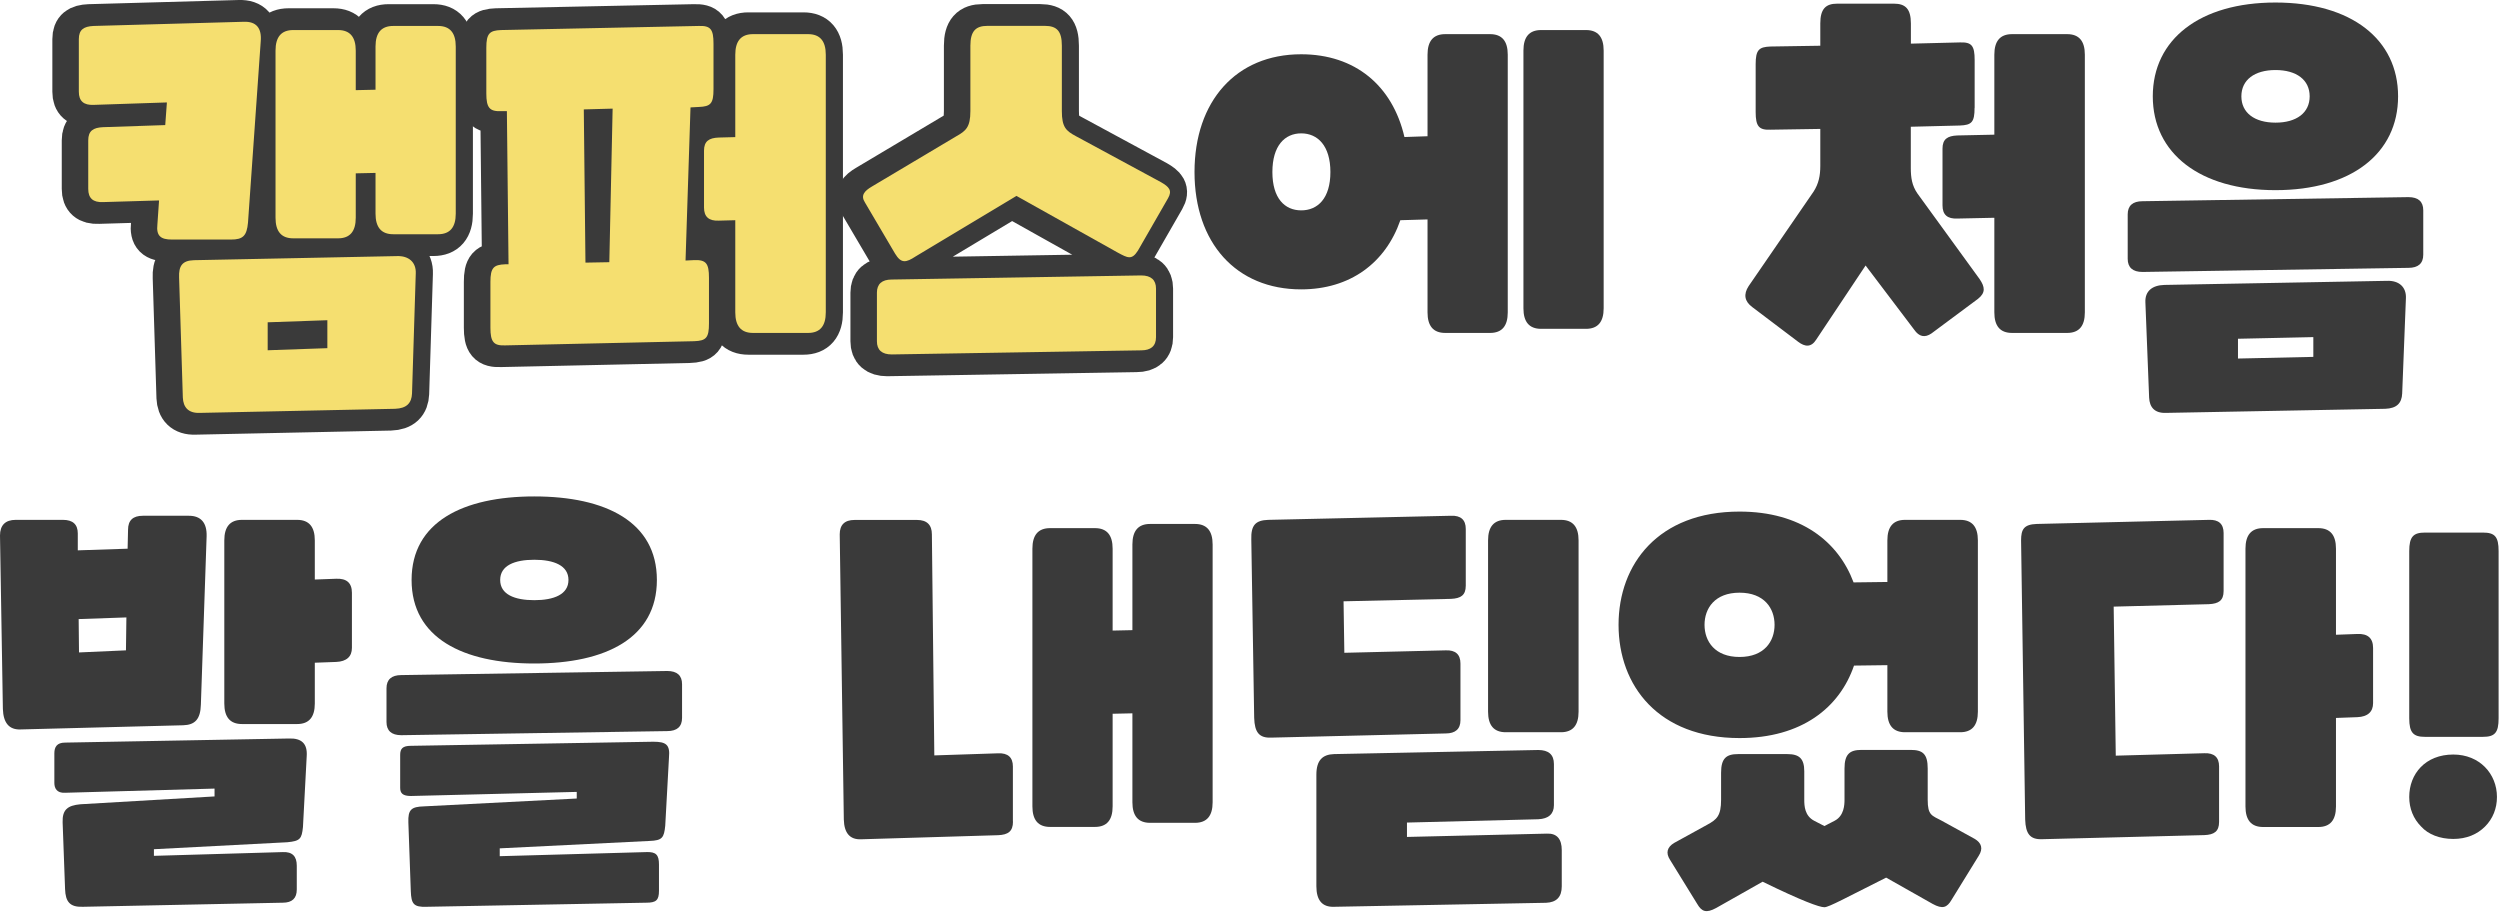 <svg width="287" height="105" viewBox="0 0 287 105" fill="none" xmlns="http://www.w3.org/2000/svg">
<g clip-path="url(#clip0_396_4368)">
<path d="M27.45 2.5C28.87 2.45 29.53 3.21 29.39 4.77L27.93 25.56C27.79 27.07 27.36 27.5 25.99 27.5H19.18C17.9 27.5 17.38 27.07 17.53 25.75L17.72 23.01L11.29 23.2C10.16 23.25 9.59 22.77 9.59 21.69V16.11C9.59 15.02 10.16 14.65 11.29 14.6L18.43 14.36L18.62 11.76L10.21 12.04C9.08 12.09 8.51 11.61 8.51 10.53V4.49C8.51 3.4 9.08 3.03 10.21 2.98L27.45 2.5ZM22.4 47.4C21.08 47.45 20.51 46.74 20.46 45.65L20.03 31.85C19.98 30.57 20.36 29.91 21.73 29.87L45.03 29.4C46.4 29.35 47.25 30.11 47.2 31.38L46.77 45.18C46.72 46.27 46.16 46.88 44.83 46.93L22.4 47.4ZM30.2 40.21L37.05 39.97V36.76L30.2 37V40.21ZM42.58 19.85L40.31 19.9V25C40.31 26.56 39.65 27.36 38.28 27.36H33.13C31.76 27.36 31.1 26.56 31.1 25V5.81C31.1 4.25 31.76 3.45 33.13 3.45H38.28C39.65 3.45 40.31 4.25 40.31 5.81V10.35L42.58 10.3V5.34C42.58 3.78 43.24 2.98 44.61 2.98H49.76C51.13 2.98 51.79 3.78 51.79 5.34V24.53C51.79 26.09 51.13 26.89 49.76 26.89H44.61C43.24 26.89 42.58 26.09 42.58 24.53V19.85Z" fill="#3A3A3A" stroke="#3A3A3A" stroke-width="5" stroke-miterlimit="10"/>
<path d="M81.37 10.25C81.37 11.9 81.04 12.23 79.67 12.28L78.72 12.33L78.15 29.91L79.14 29.86C80.51 29.81 80.84 30.24 80.84 31.89V37.14C80.84 38.79 80.51 39.12 79.14 39.17L57.45 39.64C56.13 39.69 55.75 39.26 55.75 37.61V32.36C55.75 30.71 56.13 30.38 57.45 30.33H57.83L57.64 12.75H56.98C55.66 12.8 55.28 12.37 55.28 10.72V5.48C55.28 3.83 55.66 3.5 56.98 3.45L79.66 2.98C81.03 2.93 81.36 3.36 81.36 5.01V10.25H81.37ZM66.68 30.15L69.42 30.1L69.8 12.47L66.49 12.56L66.68 30.15ZM83.88 25.28L81.99 25.33C80.86 25.38 80.29 24.9 80.29 23.82V17.3C80.29 16.21 80.86 15.83 81.99 15.79L83.88 15.74V6.28C83.88 4.72 84.54 3.92 85.91 3.92H92.24C93.61 3.92 94.27 4.72 94.27 6.28V35.86C94.27 37.42 93.61 38.22 92.24 38.22H85.91C84.54 38.22 83.88 37.42 83.88 35.86V25.28Z" fill="#3A3A3A" stroke="#3A3A3A" stroke-width="5" stroke-miterlimit="10"/>
<path d="M116.15 22.49L104.57 29.44C103.48 30.15 102.92 30.29 102.21 29.11L98.76 23.25C98.24 22.45 98.67 21.93 99.56 21.41L109.25 15.64C110.34 15.03 110.86 14.6 110.86 12.76V5.24C110.86 3.59 111.47 2.97 112.8 2.97H119.42C120.79 2.97 121.36 3.58 121.36 5.24V12.75C121.36 14.59 121.83 15.02 122.97 15.63L132.75 20.92C133.65 21.44 134.07 21.86 133.55 22.76L130.1 28.76C129.39 29.89 128.92 29.61 127.78 29L116.15 22.49ZM101.83 40.69C100.7 40.69 100.13 40.17 100.13 39.18V33.6C100.13 32.61 100.7 32.09 101.83 32.09L130.47 31.62C131.6 31.62 132.17 32.14 132.17 33.13V38.71C132.17 39.7 131.6 40.22 130.47 40.22L101.83 40.69Z" fill="#3A3A3A" stroke="#3A3A3A" stroke-width="5" stroke-miterlimit="10"/>
<path d="M137.13 19.75C137.13 11.62 141.9 6.23 149.37 6.23C155.56 6.23 159.86 9.82 161.23 15.73L163.88 15.64V6.28C163.88 4.72 164.54 3.92 165.91 3.92H171.06C172.43 3.92 173.09 4.72 173.09 6.28V35.86C173.09 37.42 172.43 38.22 171.06 38.22H165.91C164.54 38.22 163.88 37.42 163.88 35.86V25.19L160.76 25.28C159.06 30.19 154.99 33.22 149.37 33.22C141.91 33.22 137.13 27.88 137.13 19.75ZM152.73 19.75C152.73 16.73 151.27 15.31 149.38 15.31C147.49 15.31 146.07 16.73 146.07 19.75C146.07 22.77 147.49 24.15 149.38 24.15C151.27 24.15 152.73 22.78 152.73 19.75ZM174.89 5.81C174.89 4.25 175.55 3.45 176.92 3.45H182.07C183.44 3.45 184.1 4.25 184.1 5.81V35.39C184.1 36.95 183.44 37.75 182.07 37.75H176.92C175.55 37.75 174.89 36.95 174.89 35.39V5.81Z" fill="#3A3A3A"/>
<path d="M226.68 12.38C226.68 14.03 226.35 14.36 224.98 14.41L219.36 14.55V19.28C219.36 20.41 219.5 21.31 220.12 22.21L227.26 32.04C227.87 32.94 227.97 33.6 227.07 34.31L221.73 38.28C220.97 38.8 220.31 38.66 219.75 37.85L214.17 30.48L208.5 38.99C207.93 39.89 207.22 39.84 206.42 39.23L201.17 35.26C200.27 34.6 200.13 33.79 200.74 32.85L208.21 21.98C208.78 21.08 208.97 20.18 208.97 19.05V14.8L203.25 14.89C201.93 14.94 201.55 14.51 201.55 12.86V7.37C201.55 5.72 201.93 5.39 203.25 5.34L208.97 5.25V2.69C208.97 1.04 209.58 0.42 210.91 0.42H217.43C218.75 0.42 219.37 1.03 219.37 2.69V5.01L224.99 4.87C226.36 4.82 226.69 5.25 226.69 6.9V12.38H226.68ZM228.95 25L224.7 25.09C223.57 25.14 223 24.66 223 23.58V17.06C223 15.97 223.57 15.6 224.7 15.55L228.95 15.46V6.28C228.95 4.72 229.61 3.92 230.98 3.92H237.31C238.68 3.92 239.34 4.72 239.34 6.28V35.86C239.34 37.42 238.68 38.22 237.31 38.22H230.98C229.61 38.22 228.95 37.42 228.95 35.86V25Z" fill="#3A3A3A"/>
<path d="M276.49 22.63C277.62 22.63 278.19 23.15 278.19 24.14V29.24C278.19 30.23 277.62 30.75 276.49 30.75L245.96 31.22C244.83 31.22 244.26 30.7 244.26 29.71V24.61C244.26 23.62 244.83 23.1 245.96 23.1L276.49 22.63ZM248.66 47.4C247.34 47.45 246.77 46.74 246.72 45.65L246.29 34.69C246.24 33.41 247.09 32.75 248.46 32.71L274.03 32.24C275.4 32.19 276.25 32.95 276.2 34.22L275.77 45.18C275.72 46.27 275.16 46.88 273.83 46.93L248.66 47.4ZM247.14 11.06C247.14 4.49 252.57 0.29 261.22 0.29C269.92 0.29 275.3 4.5 275.3 11.06C275.3 17.63 269.91 21.83 261.22 21.83C252.58 21.83 247.14 17.62 247.14 11.06ZM256.92 41.16L265.57 40.97V38.7L256.92 38.89V41.16ZM265.15 11.06C265.15 9.17 263.64 8.04 261.23 8.04C258.82 8.04 257.31 9.17 257.31 11.06C257.31 12.95 258.82 14.08 261.23 14.08C263.64 14.08 265.15 12.95 265.15 11.06Z" fill="#3A3A3A"/>
<path d="M21.69 59.21C23.06 59.21 23.77 60.01 23.72 61.57L23.06 80.9C23.01 82.55 22.4 83.22 21.03 83.26L2.36 83.74C1.04 83.79 0.38 82.98 0.33 81.38L0 61.48C0 60.3 0.61 59.68 1.8 59.68H7.23C8.36 59.68 8.93 60.2 8.93 61.24V63.18L14.65 62.99L14.7 60.82C14.7 59.73 15.27 59.21 16.4 59.21H21.69ZM17.67 97.49V98.25L32.46 97.82C33.55 97.77 34.07 98.29 34.07 99.38V102.12C34.07 103.11 33.55 103.63 32.46 103.63L9.5 104.1C8.03 104.15 7.52 103.53 7.47 102.07L7.19 94.41C7.14 92.95 7.76 92.47 9.22 92.33L24.63 91.43V90.53L7.47 91.01C6.52 91.06 6.24 90.49 6.24 89.88V86.48C6.24 85.77 6.52 85.25 7.47 85.25L33.18 84.78C34.64 84.73 35.31 85.39 35.21 86.81L34.78 94.94C34.64 96.31 34.45 96.55 32.98 96.69L17.67 97.49ZM9.07 74.9L14.46 74.66L14.51 70.88L9.03 71.07L9.07 74.9ZM25.75 62.04C25.75 60.48 26.41 59.68 27.78 59.68H34.11C35.48 59.68 36.14 60.48 36.14 62.04V66.53L38.6 66.44C39.78 66.39 40.4 66.91 40.4 68.05V74.38C40.4 75.37 39.79 75.94 38.6 75.99L36.14 76.08V80.76C36.14 82.32 35.48 83.12 34.11 83.12H27.78C26.41 83.12 25.75 82.32 25.75 80.76V62.04Z" fill="#3A3A3A"/>
<path d="M46.07 84.4C44.94 84.4 44.37 83.88 44.37 82.89V79.01C44.37 78.02 44.94 77.5 46.07 77.5L76.6 77.03C77.73 77.03 78.3 77.55 78.3 78.54V82.42C78.3 83.41 77.73 83.93 76.6 83.93L46.07 84.4ZM57.37 97.39V98.29L74.19 97.82C75.32 97.77 75.65 98.15 75.65 99.24V102.26C75.65 103.35 75.32 103.63 74.19 103.63L48.96 104.1C47.49 104.15 47.21 103.77 47.16 102.3L46.88 94.41C46.83 92.95 47.21 92.61 48.68 92.57L66.21 91.67V90.91L47.17 91.38C46.22 91.38 45.94 91.05 45.94 90.44V86.66C45.94 85.95 46.22 85.62 47.17 85.62L75 85.15C76.46 85.15 76.94 85.48 76.8 86.95L76.37 94.79C76.23 96.16 76.04 96.49 74.57 96.54L57.37 97.39ZM47.25 66.58C47.25 59.92 53.16 56.99 61.33 56.99C69.55 56.99 75.41 59.92 75.41 66.58C75.41 73.24 69.55 76.17 61.33 76.17C53.16 76.17 47.25 73.24 47.25 66.58ZM65.26 66.58C65.26 64.93 63.61 64.26 61.34 64.26C59.07 64.26 57.42 64.92 57.42 66.58C57.42 68.24 59.07 68.9 61.34 68.9C63.61 68.9 65.26 68.23 65.26 66.58Z" fill="#3A3A3A"/>
<path d="M116.29 94.32C116.29 95.45 115.72 95.83 114.59 95.88L98.85 96.35C97.57 96.4 96.91 95.64 96.87 94.08L96.4 61.34C96.4 60.25 96.97 59.69 98.1 59.69H105.28C106.41 59.69 106.98 60.26 106.98 61.34L107.26 86.72L114.58 86.48C115.71 86.43 116.28 86.95 116.28 87.99V94.32H116.29ZM130 81.89L127.73 81.94V92.57C127.73 94.13 127.07 94.93 125.7 94.93H120.55C119.18 94.93 118.52 94.13 118.52 92.57V62.99C118.52 61.43 119.18 60.63 120.55 60.63H125.7C127.07 60.63 127.73 61.43 127.73 62.99V72.39L130 72.34V62.51C130 60.95 130.66 60.15 132.03 60.15H137.18C138.55 60.15 139.21 60.95 139.21 62.51V92.1C139.21 93.66 138.55 94.46 137.18 94.46H132.03C130.66 94.46 130 93.66 130 92.1V81.89Z" fill="#3A3A3A"/>
<path d="M145.92 84.68C144.55 84.73 144.03 84.07 143.98 82.41L143.65 61.95C143.6 60.3 144.12 59.73 145.59 59.68L166.57 59.21C167.7 59.16 168.27 59.68 168.27 60.72V67.24C168.27 68.33 167.7 68.7 166.57 68.75L154.24 69.03L154.33 74.94L165.96 74.66C167.09 74.61 167.66 75.13 167.66 76.17V82.69C167.66 83.68 167.09 84.2 165.96 84.2L145.92 84.68ZM153.15 104.1C151.78 104.15 151.12 103.34 151.12 101.74V88.93C151.12 87.28 151.83 86.61 153.15 86.57L176.59 86.1C177.77 86.1 178.39 86.62 178.39 87.71V92.44C178.39 93.43 177.78 94 176.59 94.05L161.52 94.43V96.08L177.59 95.7C178.72 95.65 179.29 96.31 179.29 97.59V101.75C179.29 102.98 178.68 103.59 177.49 103.64L153.15 104.1ZM170.83 62.04C170.83 60.48 171.49 59.68 172.86 59.68H179.19C180.56 59.68 181.22 60.48 181.22 62.04V81.7C181.22 83.26 180.56 84.06 179.19 84.06H172.86C171.49 84.06 170.83 83.26 170.83 81.7V62.04Z" fill="#3A3A3A"/>
<path d="M216.67 76.36L212.84 76.41C211.19 81.23 206.84 84.73 199.7 84.73C190.39 84.73 185.81 78.73 185.81 71.73C185.81 64.74 190.39 58.73 199.7 58.73C206.74 58.73 211.04 62.18 212.79 66.86L216.67 66.81V62.04C216.67 60.48 217.33 59.68 218.7 59.68H225.03C226.4 59.68 227.06 60.48 227.06 62.04V81.7C227.06 83.26 226.4 84.06 225.03 84.06H218.7C217.33 84.06 216.67 83.26 216.67 81.7V76.36ZM211.75 88.22C211.75 86.57 212.36 86.09 213.69 86.09H219.36C220.73 86.09 221.3 86.56 221.3 88.22V91.81C221.3 93.61 221.77 93.61 222.91 94.22L226.69 96.3C227.49 96.77 227.68 97.43 227.16 98.24L224.04 103.3C223.52 104.2 223 104.39 221.87 103.77L216.53 100.75C211.99 103.02 209.96 104.15 209.44 104.15C208.87 104.15 206.89 103.44 202.35 101.22L197.01 104.24C195.88 104.85 195.36 104.67 194.84 103.77L191.72 98.71C191.2 97.91 191.39 97.25 192.19 96.77L195.97 94.69C197.1 94.08 197.58 93.65 197.58 91.81V88.7C197.58 87.05 198.19 86.57 199.52 86.57H205.19C206.56 86.57 207.13 87.09 207.13 88.55V91.81C207.13 92.52 207.18 93.65 208.26 94.22L209.44 94.83L210.62 94.22C211.71 93.65 211.75 92.38 211.75 91.81V88.22ZM203.72 71.73C203.72 69.84 202.54 68.04 199.7 68.04C196.86 68.04 195.68 69.84 195.68 71.73C195.68 73.62 196.86 75.42 199.7 75.42C202.54 75.42 203.72 73.62 203.72 71.73Z" fill="#3A3A3A"/>
<path d="M232.02 62.04C232.02 60.76 232.35 60.2 233.82 60.15L253.57 59.68C254.7 59.63 255.27 60.15 255.27 61.19V67.85C255.27 68.94 254.7 69.31 253.57 69.36L242.65 69.64L242.89 86.75L253.05 86.47C254.18 86.42 254.75 86.94 254.75 87.98V94.36C254.75 95.45 254.18 95.83 253.05 95.87L234.43 96.34C233.06 96.39 232.54 95.73 232.49 94.07L232.02 62.04ZM257.78 62.99C257.78 61.43 258.44 60.63 259.81 60.63H266.14C267.51 60.63 268.17 61.43 268.17 62.99V72.87L270.63 72.78C271.81 72.73 272.43 73.25 272.43 74.39V80.72C272.43 81.71 271.82 82.28 270.63 82.33L268.17 82.42V92.58C268.17 94.14 267.51 94.94 266.14 94.94H259.81C258.44 94.94 257.78 94.14 257.78 92.58V62.99Z" fill="#3A3A3A"/>
<path d="M276.58 63.27C276.58 61.62 277.05 61.14 278.38 61.14H285.04C286.41 61.14 286.84 61.61 286.84 63.27V82.46C286.84 84.11 286.41 84.59 285.04 84.59H278.38C277.06 84.59 276.58 84.12 276.58 82.46V63.27ZM281.64 86.62C284.66 86.62 286.65 88.84 286.65 91.49C286.65 92.81 286.18 93.99 285.28 94.89C284.38 95.79 283.15 96.31 281.64 96.31C280.08 96.31 278.76 95.79 277.95 94.89C277.05 93.99 276.58 92.81 276.58 91.49C276.58 88.84 278.43 86.62 281.64 86.62Z" fill="#3A3A3A"/>
<path d="M27.99 2.5C29.41 2.45 30.07 3.21 29.93 4.77L28.47 25.56C28.33 27.07 27.9 27.5 26.53 27.5H19.72C18.44 27.5 17.92 27.07 18.07 25.75L18.26 23.01L11.83 23.2C10.7 23.25 10.13 22.77 10.13 21.69V16.11C10.13 15.02 10.7 14.65 11.83 14.6L18.97 14.36L19.16 11.76L10.75 12.04C9.62 12.09 9.05 11.61 9.05 10.53V4.49C9.05 3.4 9.62 3.03 10.75 2.98L27.99 2.5ZM22.93 47.4C21.61 47.45 21.04 46.74 20.99 45.65L20.56 31.85C20.51 30.57 20.89 29.91 22.26 29.87L45.56 29.4C46.93 29.35 47.78 30.11 47.73 31.38L47.3 45.18C47.25 46.27 46.69 46.88 45.36 46.93L22.93 47.4ZM30.73 40.21L37.58 39.97V36.76L30.73 37V40.21ZM43.11 19.85L40.84 19.9V25C40.84 26.56 40.18 27.36 38.81 27.36H33.66C32.29 27.36 31.63 26.56 31.63 25V5.81C31.63 4.25 32.29 3.45 33.66 3.45H38.81C40.18 3.45 40.84 4.25 40.84 5.81V10.35L43.11 10.3V5.34C43.11 3.78 43.77 2.98 45.14 2.98H50.29C51.66 2.98 52.32 3.78 52.32 5.34V24.53C52.32 26.09 51.66 26.89 50.29 26.89H45.14C43.77 26.89 43.11 26.09 43.11 24.53V19.85Z" fill="#F5DF70"/>
<path d="M81.91 10.25C81.91 11.9 81.58 12.23 80.21 12.28L79.27 12.33L78.7 29.91L79.69 29.86C81.06 29.81 81.39 30.24 81.39 31.89V37.14C81.39 38.79 81.06 39.12 79.69 39.17L58 39.65C56.68 39.7 56.3 39.27 56.3 37.62V32.37C56.3 30.72 56.68 30.39 58 30.34H58.38L58.19 12.76H57.53C56.21 12.81 55.83 12.38 55.83 10.73V5.48C55.83 3.83 56.21 3.5 57.53 3.45L80.21 2.98C81.58 2.93 81.91 3.36 81.91 5.01V10.25V10.25ZM67.21 30.15L69.95 30.1L70.33 12.47L67.02 12.56L67.21 30.15ZM84.41 25.28L82.52 25.33C81.39 25.38 80.82 24.9 80.82 23.82V17.3C80.82 16.21 81.39 15.83 82.52 15.79L84.41 15.74V6.28C84.41 4.72 85.07 3.92 86.44 3.92H92.77C94.14 3.92 94.8 4.72 94.8 6.28V35.86C94.8 37.42 94.14 38.22 92.77 38.22H86.44C85.07 38.22 84.41 37.42 84.41 35.86V25.28Z" fill="#F5DF70"/>
<path d="M116.69 22.49L105.11 29.44C104.02 30.15 103.46 30.29 102.75 29.11L99.3 23.25C98.78 22.45 99.21 21.93 100.1 21.41L109.79 15.64C110.88 15.03 111.4 14.6 111.4 12.76V5.24C111.4 3.59 112.01 2.97 113.34 2.97H119.96C121.33 2.97 121.9 3.58 121.9 5.24V12.75C121.9 14.59 122.37 15.02 123.51 15.63L133.29 20.92C134.19 21.44 134.61 21.86 134.09 22.76L130.64 28.76C129.93 29.89 129.46 29.61 128.32 29L116.69 22.49ZM102.37 40.69C101.24 40.69 100.67 40.17 100.67 39.18V33.6C100.67 32.61 101.24 32.09 102.37 32.09L131.01 31.62C132.14 31.62 132.71 32.14 132.71 33.13V38.71C132.71 39.7 132.14 40.22 131.01 40.22L102.37 40.69Z" fill="#F5DF70"/>
</g>
<defs>
<clipPath id="clip0_396_4368">
<rect width="286.84" height="104.6" fill="white"/>
</clipPath>
</defs>
</svg>
